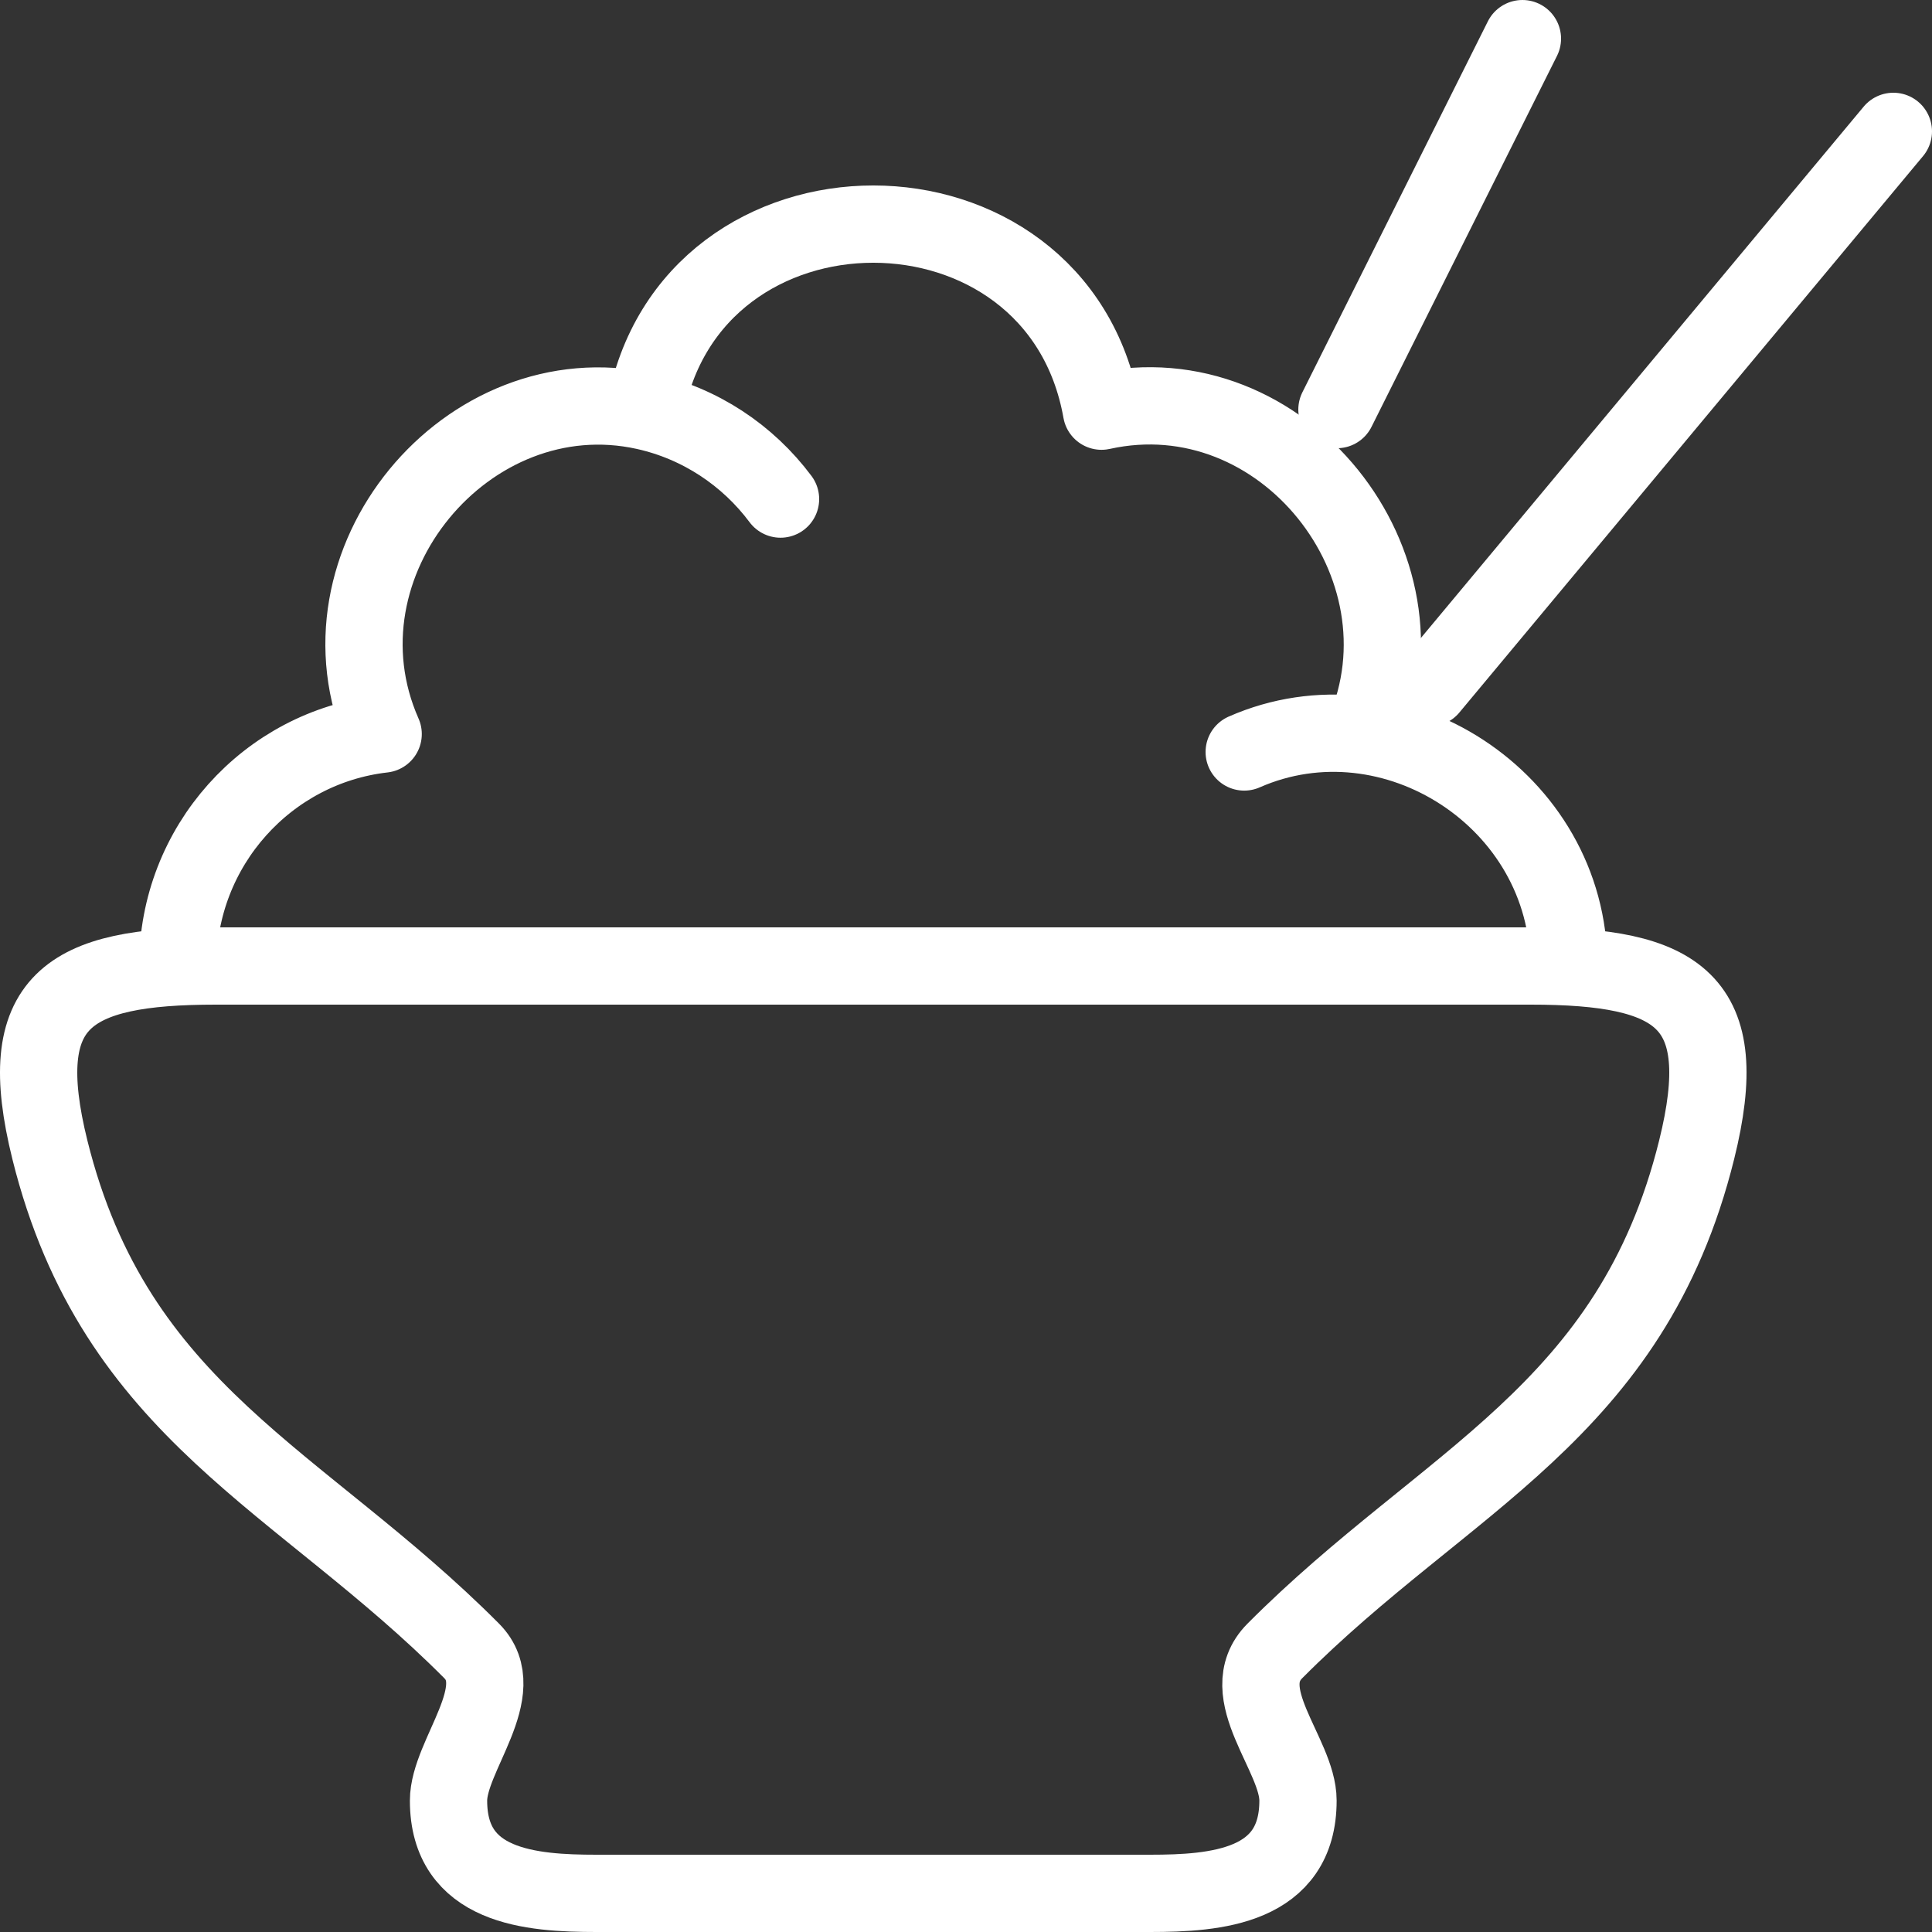 <svg width="50" height="50" viewBox="0 0 50 50" fill="none" xmlns="http://www.w3.org/2000/svg">
<rect x="0" y="0" width="50" height="50" fill="#333333" stroke="none"/>
<path d="M5.587 25H39.612C43.459 25 44.869 25.89 43.909 29.757C42.216 36.579 37.422 38.273 32.993 42.726C31.916 43.809 33.592 45.408 33.592 46.598C33.594 48.839 31.463 49 29.765 49H15.435C13.737 49 11.606 48.839 11.608 46.598C11.608 45.433 13.233 43.758 12.207 42.726C7.778 38.273 2.984 36.579 1.291 29.757C0.331 25.89 1.741 25 5.587 25Z" stroke="white" stroke-width="2" stroke-linejoin="round"/>
<path d="M40.6 25C40.6 20.701 36.04 17.772 32.2 19.461M4.6 25C4.6 21.896 6.925 19.339 9.916 18.997C7.963 14.58 12.103 9.626 16.693 10.641M35.301 18.958C37.176 14.637 33.204 9.602 28.507 10.641C27.364 4.186 17.836 4.186 16.693 10.641M16.693 10.641C18.118 10.956 19.353 11.781 20.2 12.916" stroke="white" stroke-width="2" stroke-linecap="round" stroke-linejoin="round"/>
<path d="M37 17.8L49 3.4" stroke="white" stroke-width="2" stroke-linecap="round" stroke-linejoin="round"/>
<path d="M34.6 10.6L39.4 1" stroke="white" stroke-width="2" stroke-linecap="round" stroke-linejoin="round"/>
</svg>
